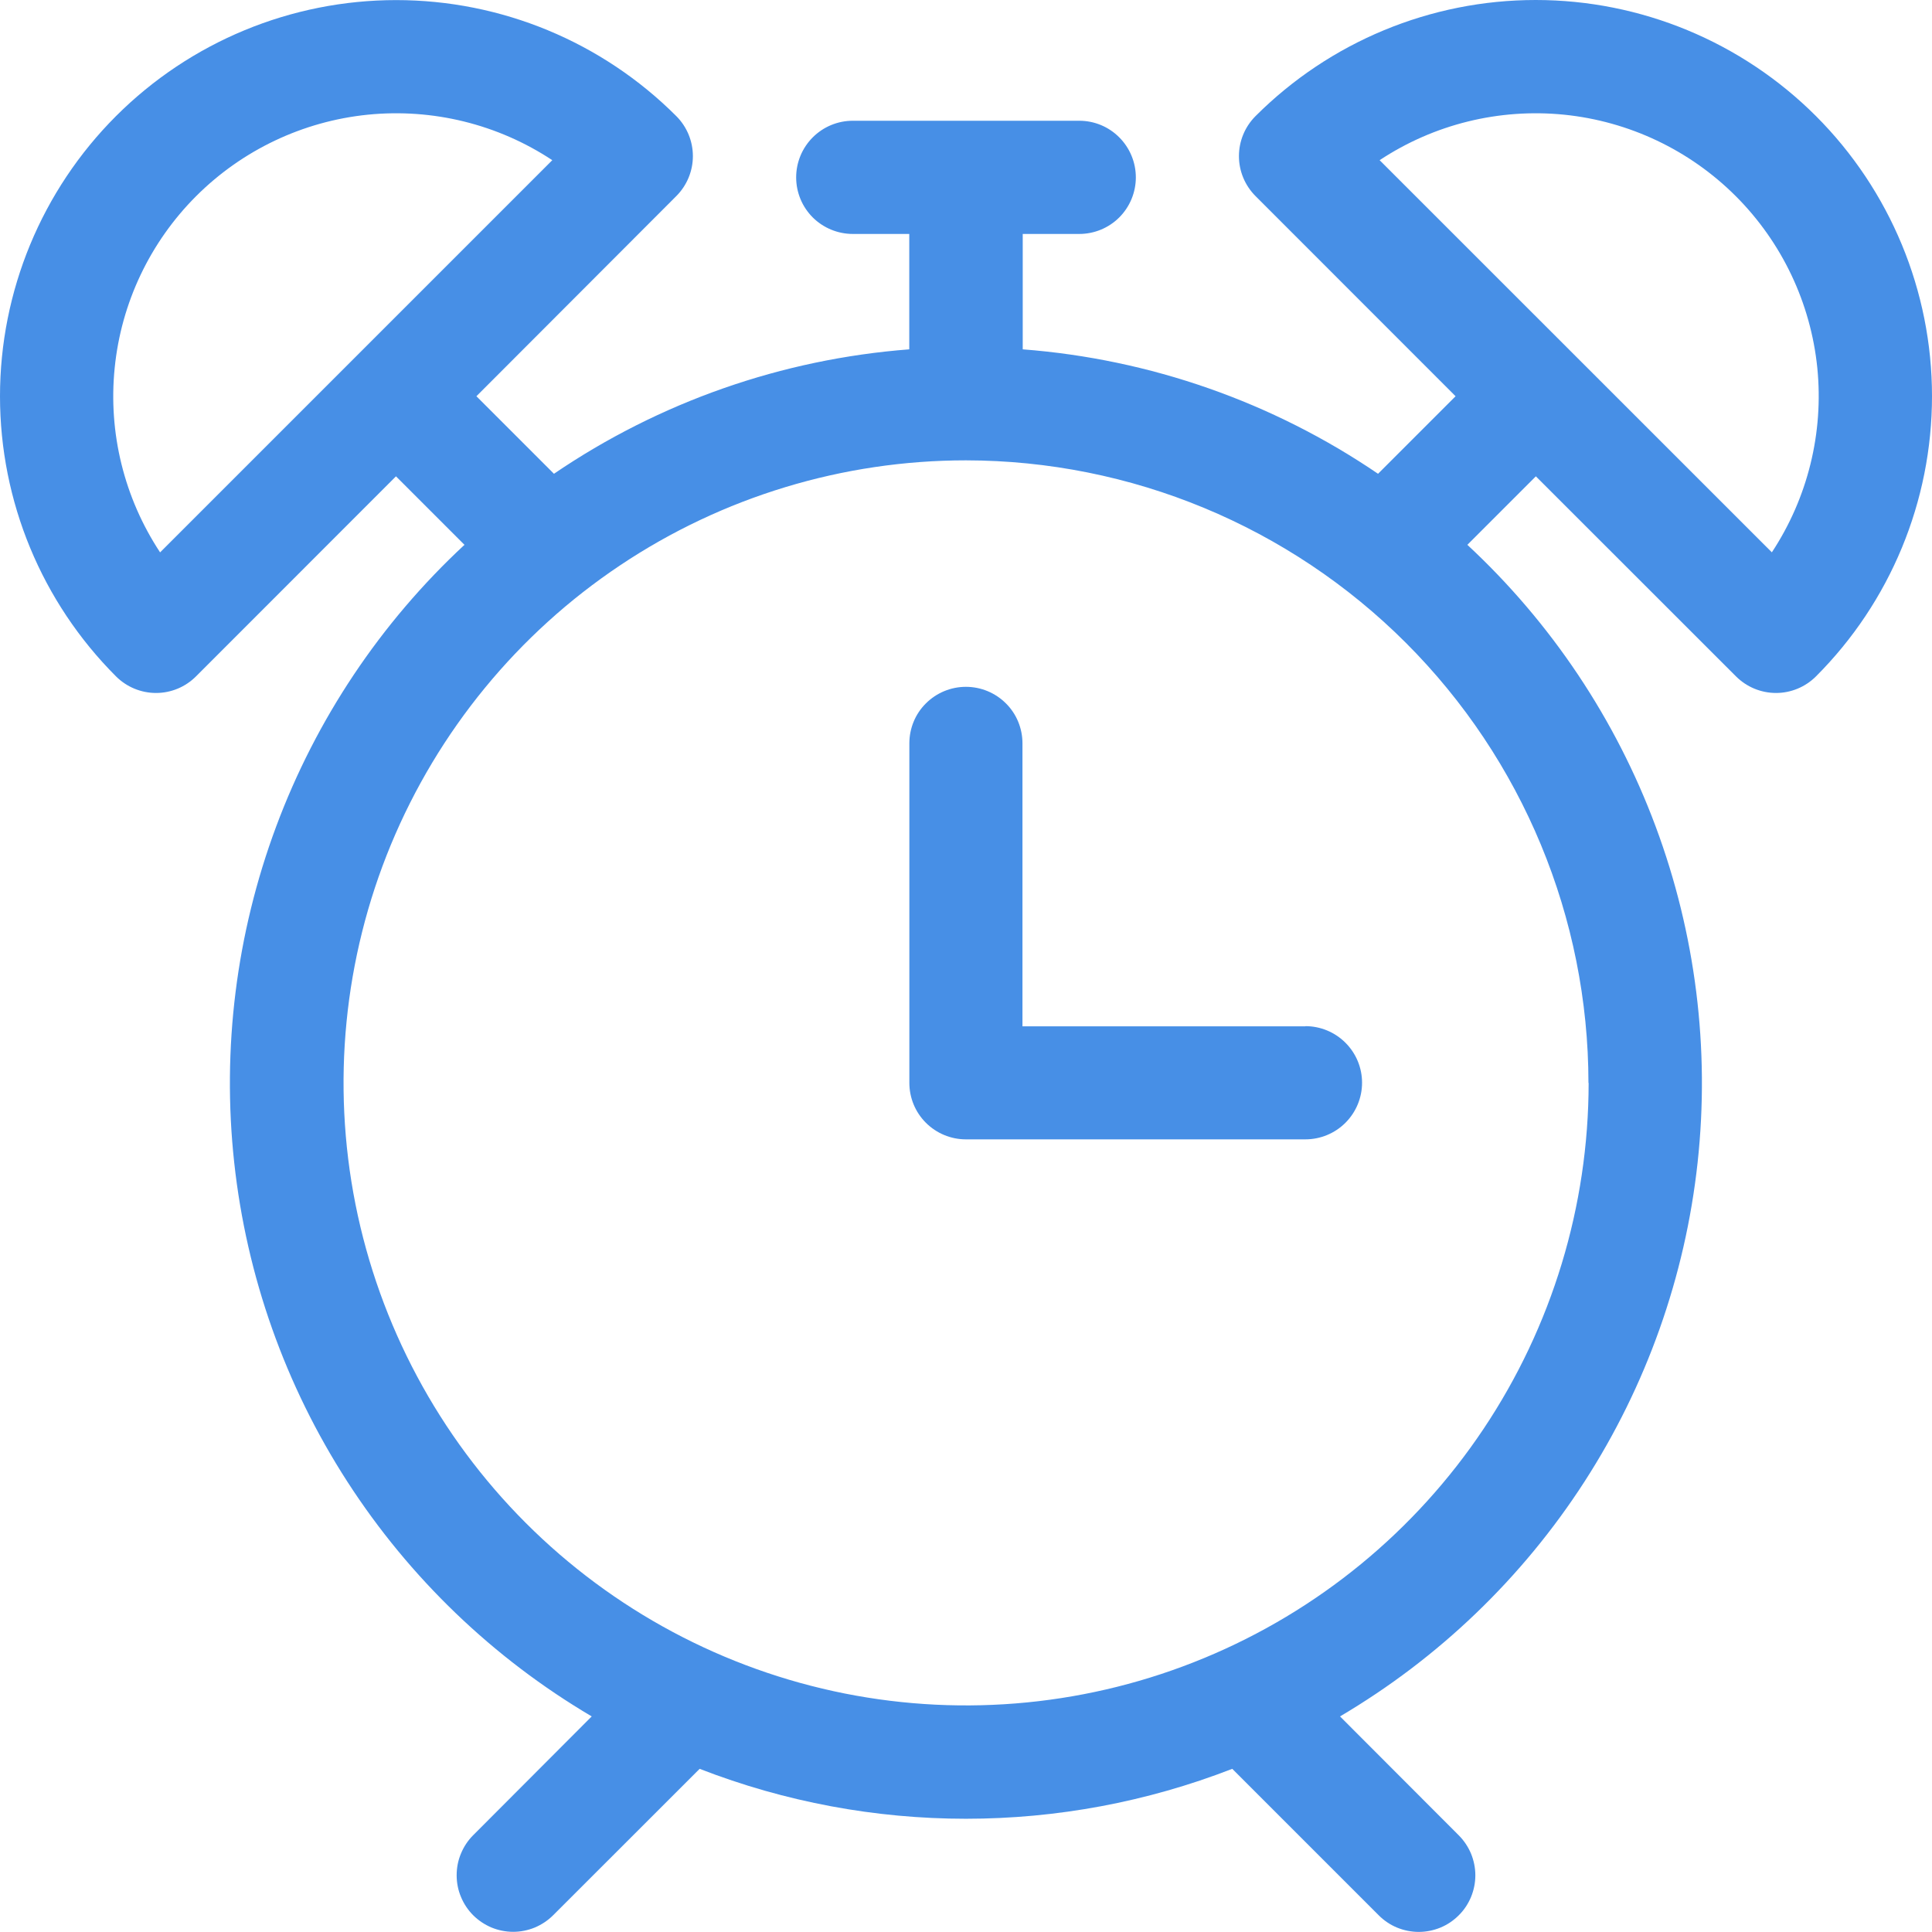 <svg width="22" height="22" viewBox="0 0 22 22" fill="none" xmlns="http://www.w3.org/2000/svg">
<path d="M14.865 11.687H11.643V8.465C11.643 8.294 11.576 8.13 11.455 8.01C11.334 7.889 11.17 7.821 10.999 7.821C10.828 7.821 10.664 7.889 10.543 8.01C10.422 8.13 10.355 8.294 10.355 8.465V12.33C10.355 12.501 10.422 12.664 10.543 12.785C10.664 12.906 10.828 12.974 10.998 12.974H14.865C15.036 12.974 15.2 12.906 15.321 12.785C15.442 12.664 15.51 12.5 15.51 12.329C15.51 12.158 15.442 11.995 15.321 11.874C15.2 11.753 15.036 11.685 14.865 11.685V11.687Z" fill="#478FE6"/>
<path d="M14.297 1.322C14.176 1.443 14.108 1.607 14.108 1.778C14.108 1.948 14.176 2.112 14.297 2.233L16.575 4.512L15.692 5.395C14.49 4.577 13.095 4.089 11.646 3.978V2.664H12.29C12.461 2.664 12.625 2.596 12.745 2.476C12.866 2.355 12.934 2.191 12.934 2.02C12.934 1.849 12.866 1.685 12.745 1.564C12.625 1.443 12.461 1.375 12.29 1.375H9.711C9.54 1.375 9.376 1.443 9.255 1.564C9.134 1.685 9.066 1.849 9.066 2.02C9.066 2.191 9.134 2.355 9.255 2.476C9.376 2.596 9.54 2.664 9.711 2.664H10.354V3.978C8.905 4.089 7.51 4.577 6.308 5.395L5.425 4.512L7.701 2.233C7.822 2.112 7.89 1.948 7.89 1.778C7.89 1.607 7.822 1.443 7.701 1.322C6.855 0.476 5.708 0.001 4.511 0.001C3.315 0.001 2.167 0.476 1.321 1.322C0.475 2.168 8.91462e-09 3.316 0 4.512C-8.91462e-09 5.709 0.475 6.856 1.321 7.702C1.442 7.823 1.606 7.891 1.777 7.891C1.948 7.891 2.111 7.823 2.232 7.702L4.509 5.424L5.289 6.204C4.334 7.091 3.6 8.189 3.145 9.411C2.69 10.632 2.526 11.942 2.667 13.238C2.808 14.534 3.249 15.778 3.956 16.873C4.663 17.968 5.616 18.883 6.738 19.545L5.388 20.898C5.328 20.958 5.281 21.029 5.249 21.107C5.216 21.185 5.2 21.269 5.2 21.354C5.2 21.438 5.216 21.522 5.249 21.6C5.281 21.678 5.328 21.749 5.388 21.809C5.448 21.869 5.519 21.916 5.597 21.949C5.675 21.981 5.759 21.998 5.844 21.998C5.928 21.998 6.012 21.981 6.09 21.949C6.168 21.916 6.239 21.869 6.299 21.809L7.967 20.142C9.918 20.9 12.081 20.9 14.032 20.142L15.7 21.81C15.76 21.87 15.831 21.918 15.909 21.95C15.987 21.982 16.071 21.999 16.155 21.999C16.24 21.999 16.324 21.982 16.402 21.95C16.48 21.918 16.551 21.87 16.611 21.81C16.671 21.751 16.718 21.68 16.751 21.601C16.783 21.523 16.8 21.439 16.8 21.355C16.8 21.27 16.783 21.187 16.751 21.108C16.718 21.03 16.671 20.959 16.611 20.899L15.259 19.545C16.382 18.883 17.335 17.968 18.042 16.873C18.749 15.778 19.19 14.534 19.331 13.238C19.472 11.942 19.308 10.632 18.853 9.411C18.398 8.189 17.664 7.091 16.709 6.204L17.489 5.424L19.768 7.702C19.889 7.823 20.053 7.891 20.224 7.891C20.394 7.891 20.558 7.823 20.679 7.702C21.525 6.856 22 5.708 22 4.511C22 3.315 21.524 2.167 20.678 1.321C19.831 0.475 18.684 -0 17.487 7.41439e-08C16.29 0 15.143 0.476 14.297 1.322ZM1.823 6.29C1.414 5.67 1.231 4.928 1.306 4.189C1.38 3.45 1.708 2.759 2.233 2.234C2.758 1.709 3.449 1.381 4.188 1.306C4.927 1.232 5.669 1.414 6.289 1.824L1.823 6.29ZM18.09 12.332C18.089 13.734 17.673 15.104 16.894 16.27C16.115 17.436 15.008 18.344 13.713 18.88C12.418 19.417 10.992 19.557 9.618 19.284C8.243 19.01 6.98 18.335 5.988 17.343C4.997 16.352 4.322 15.089 4.048 13.714C3.775 12.339 3.915 10.914 4.451 9.619C4.988 8.324 5.896 7.216 7.062 6.437C8.227 5.658 9.598 5.242 11 5.242C12.879 5.244 14.681 5.992 16.01 7.321C17.339 8.65 18.087 10.453 18.088 12.332H18.09ZM20.177 6.29L15.71 1.824C16.33 1.414 17.072 1.232 17.811 1.306C18.55 1.381 19.241 1.709 19.766 2.234C20.291 2.759 20.619 3.45 20.694 4.189C20.768 4.928 20.585 5.67 20.176 6.29H20.177Z" fill="#478FE6"/>
</svg>

